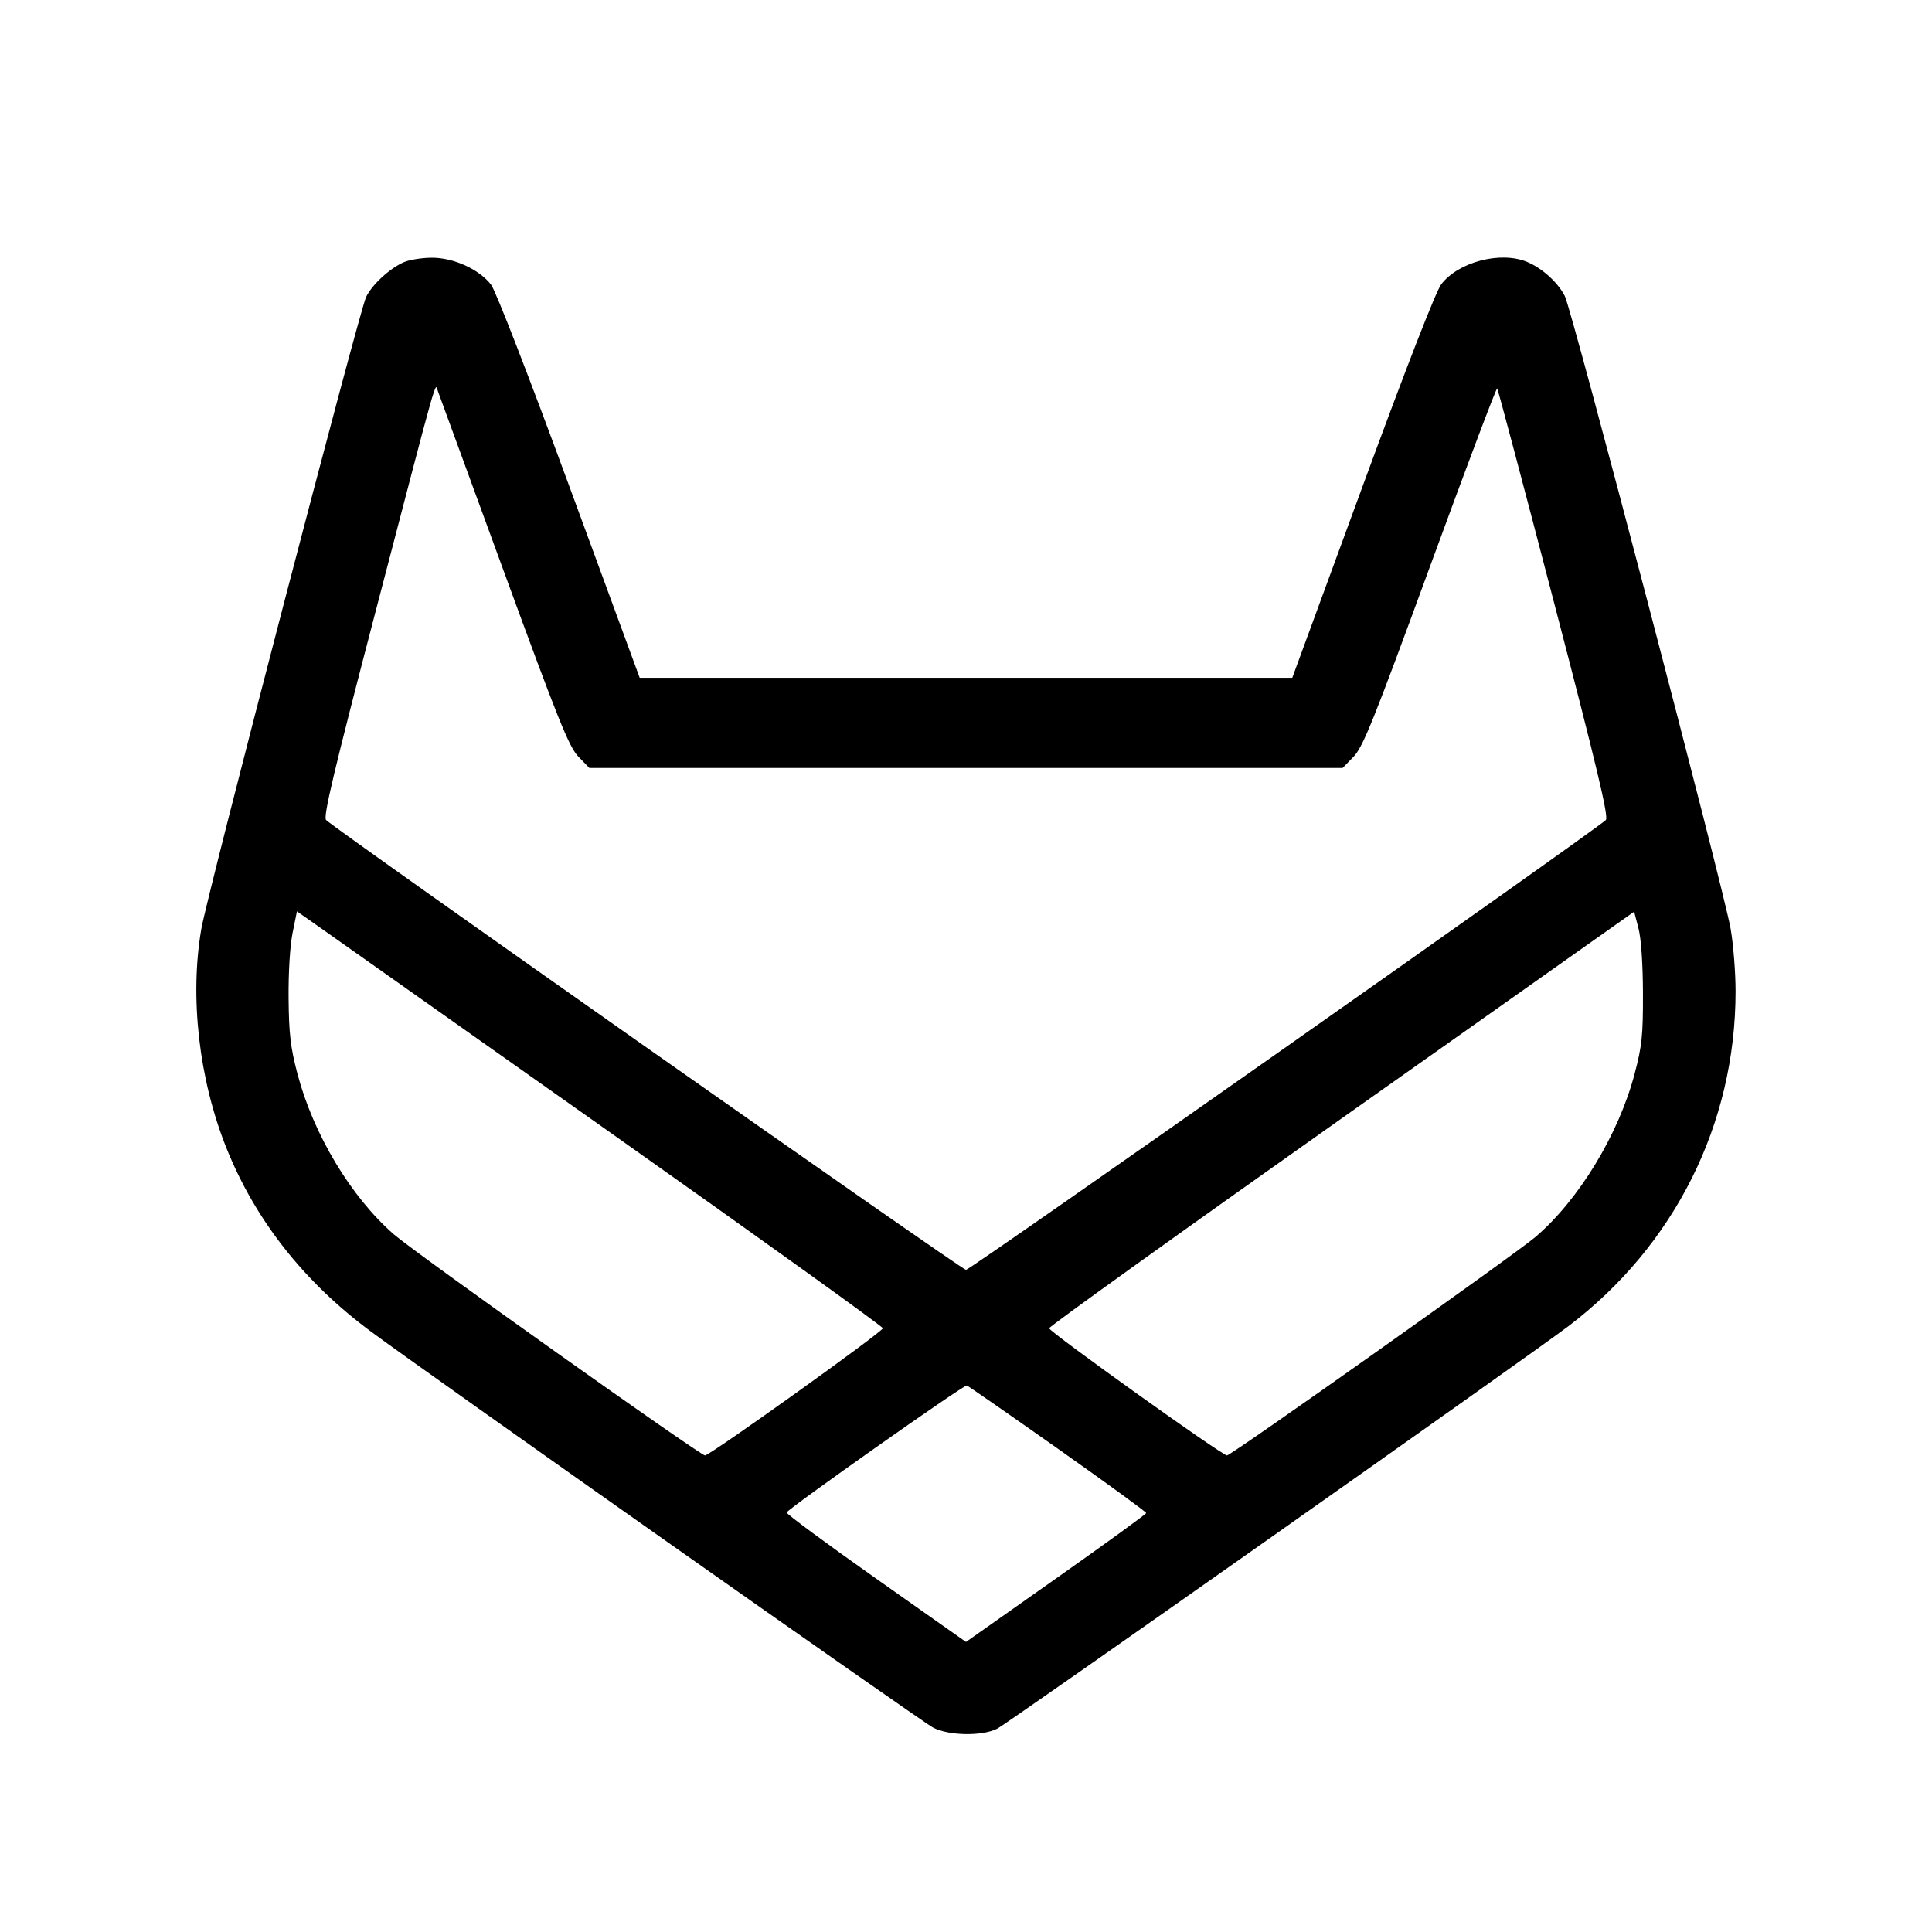 <svg fill="currentColor" viewBox="0 0 256 256" xmlns="http://www.w3.org/2000/svg"><path d="M53.514 34.739 C 51.646 35.552,49.273 37.743,48.506 39.363 C 47.601 41.273,27.502 118.355,26.686 123.043 C 25.110 132.102,26.359 143.034,30.012 152.141 C 33.831 161.663,40.258 169.834,49.085 176.389 C 56.458 181.865,121.989 228.034,123.626 228.907 C 125.675 229.999,130.160 230.076,132.146 229.053 C 133.630 228.289,202.511 179.752,207.787 175.753 C 221.901 165.054,229.965 148.919,229.972 131.363 C 229.973 128.871,229.678 125.136,229.316 123.063 C 228.382 117.708,208.310 41.115,207.344 39.223 C 206.426 37.422,204.351 35.543,202.360 34.709 C 198.851 33.238,193.240 34.698,190.973 37.670 C 190.259 38.606,186.351 48.645,180.532 64.489 L 171.232 89.813 127.998 89.813 L 84.763 89.813 75.449 64.468 C 70.118 49.961,65.684 38.532,65.080 37.739 C 63.515 35.688,60.092 34.130,57.196 34.150 C 55.893 34.159,54.236 34.424,53.514 34.739 M66.769 75.733 C 74.033 95.582,75.401 98.980,76.647 100.267 L 78.094 101.760 128.000 101.760 L 177.906 101.760 179.354 100.267 C 180.605 98.977,181.989 95.532,189.495 75.024 C 194.275 61.961,198.275 51.361,198.382 51.468 C 198.490 51.575,201.889 64.374,205.936 79.911 C 211.650 101.843,213.180 108.271,212.781 108.656 C 211.313 110.072,128.544 168.266,128.000 168.265 C 127.450 168.264,44.646 110.052,43.209 108.657 C 42.795 108.255,44.210 102.305,49.884 80.579 C 58.303 48.338,57.624 50.734,58.029 51.847 C 58.199 52.312,62.132 63.061,66.769 75.733 M80.735 149.973 C 100.663 164.053,116.974 175.765,116.982 176.000 C 116.998 176.455,94.070 192.853,93.418 192.853 C 92.770 192.853,55.010 166.023,52.174 163.547 C 46.499 158.595,41.521 150.294,39.409 142.263 C 38.494 138.788,38.285 136.992,38.240 132.267 C 38.209 128.877,38.426 125.324,38.767 123.633 L 39.348 120.758 41.925 122.566 C 43.342 123.560,60.807 135.893,80.735 149.973 M217.699 131.627 C 217.714 137.213,217.573 138.569,216.592 142.293 C 214.478 150.314,209.184 159.020,203.449 163.908 C 200.726 166.230,163.136 192.853,162.582 192.853 C 161.931 192.853,139.003 176.456,139.016 176.000 C 139.023 175.765,156.467 163.250,177.781 148.188 L 216.533 120.802 217.107 123.015 C 217.459 124.370,217.688 127.704,217.699 131.627 M140.159 191.952 C 146.613 196.502,151.885 200.342,151.876 200.486 C 151.866 200.629,146.490 204.531,139.928 209.156 L 127.998 217.565 116.069 209.156 C 109.508 204.531,104.183 200.596,104.235 200.412 C 104.371 199.932,127.723 183.470,128.105 183.585 C 128.281 183.637,133.705 187.403,140.159 191.952 " stroke="none" fill-rule="evenodd"></path></svg>